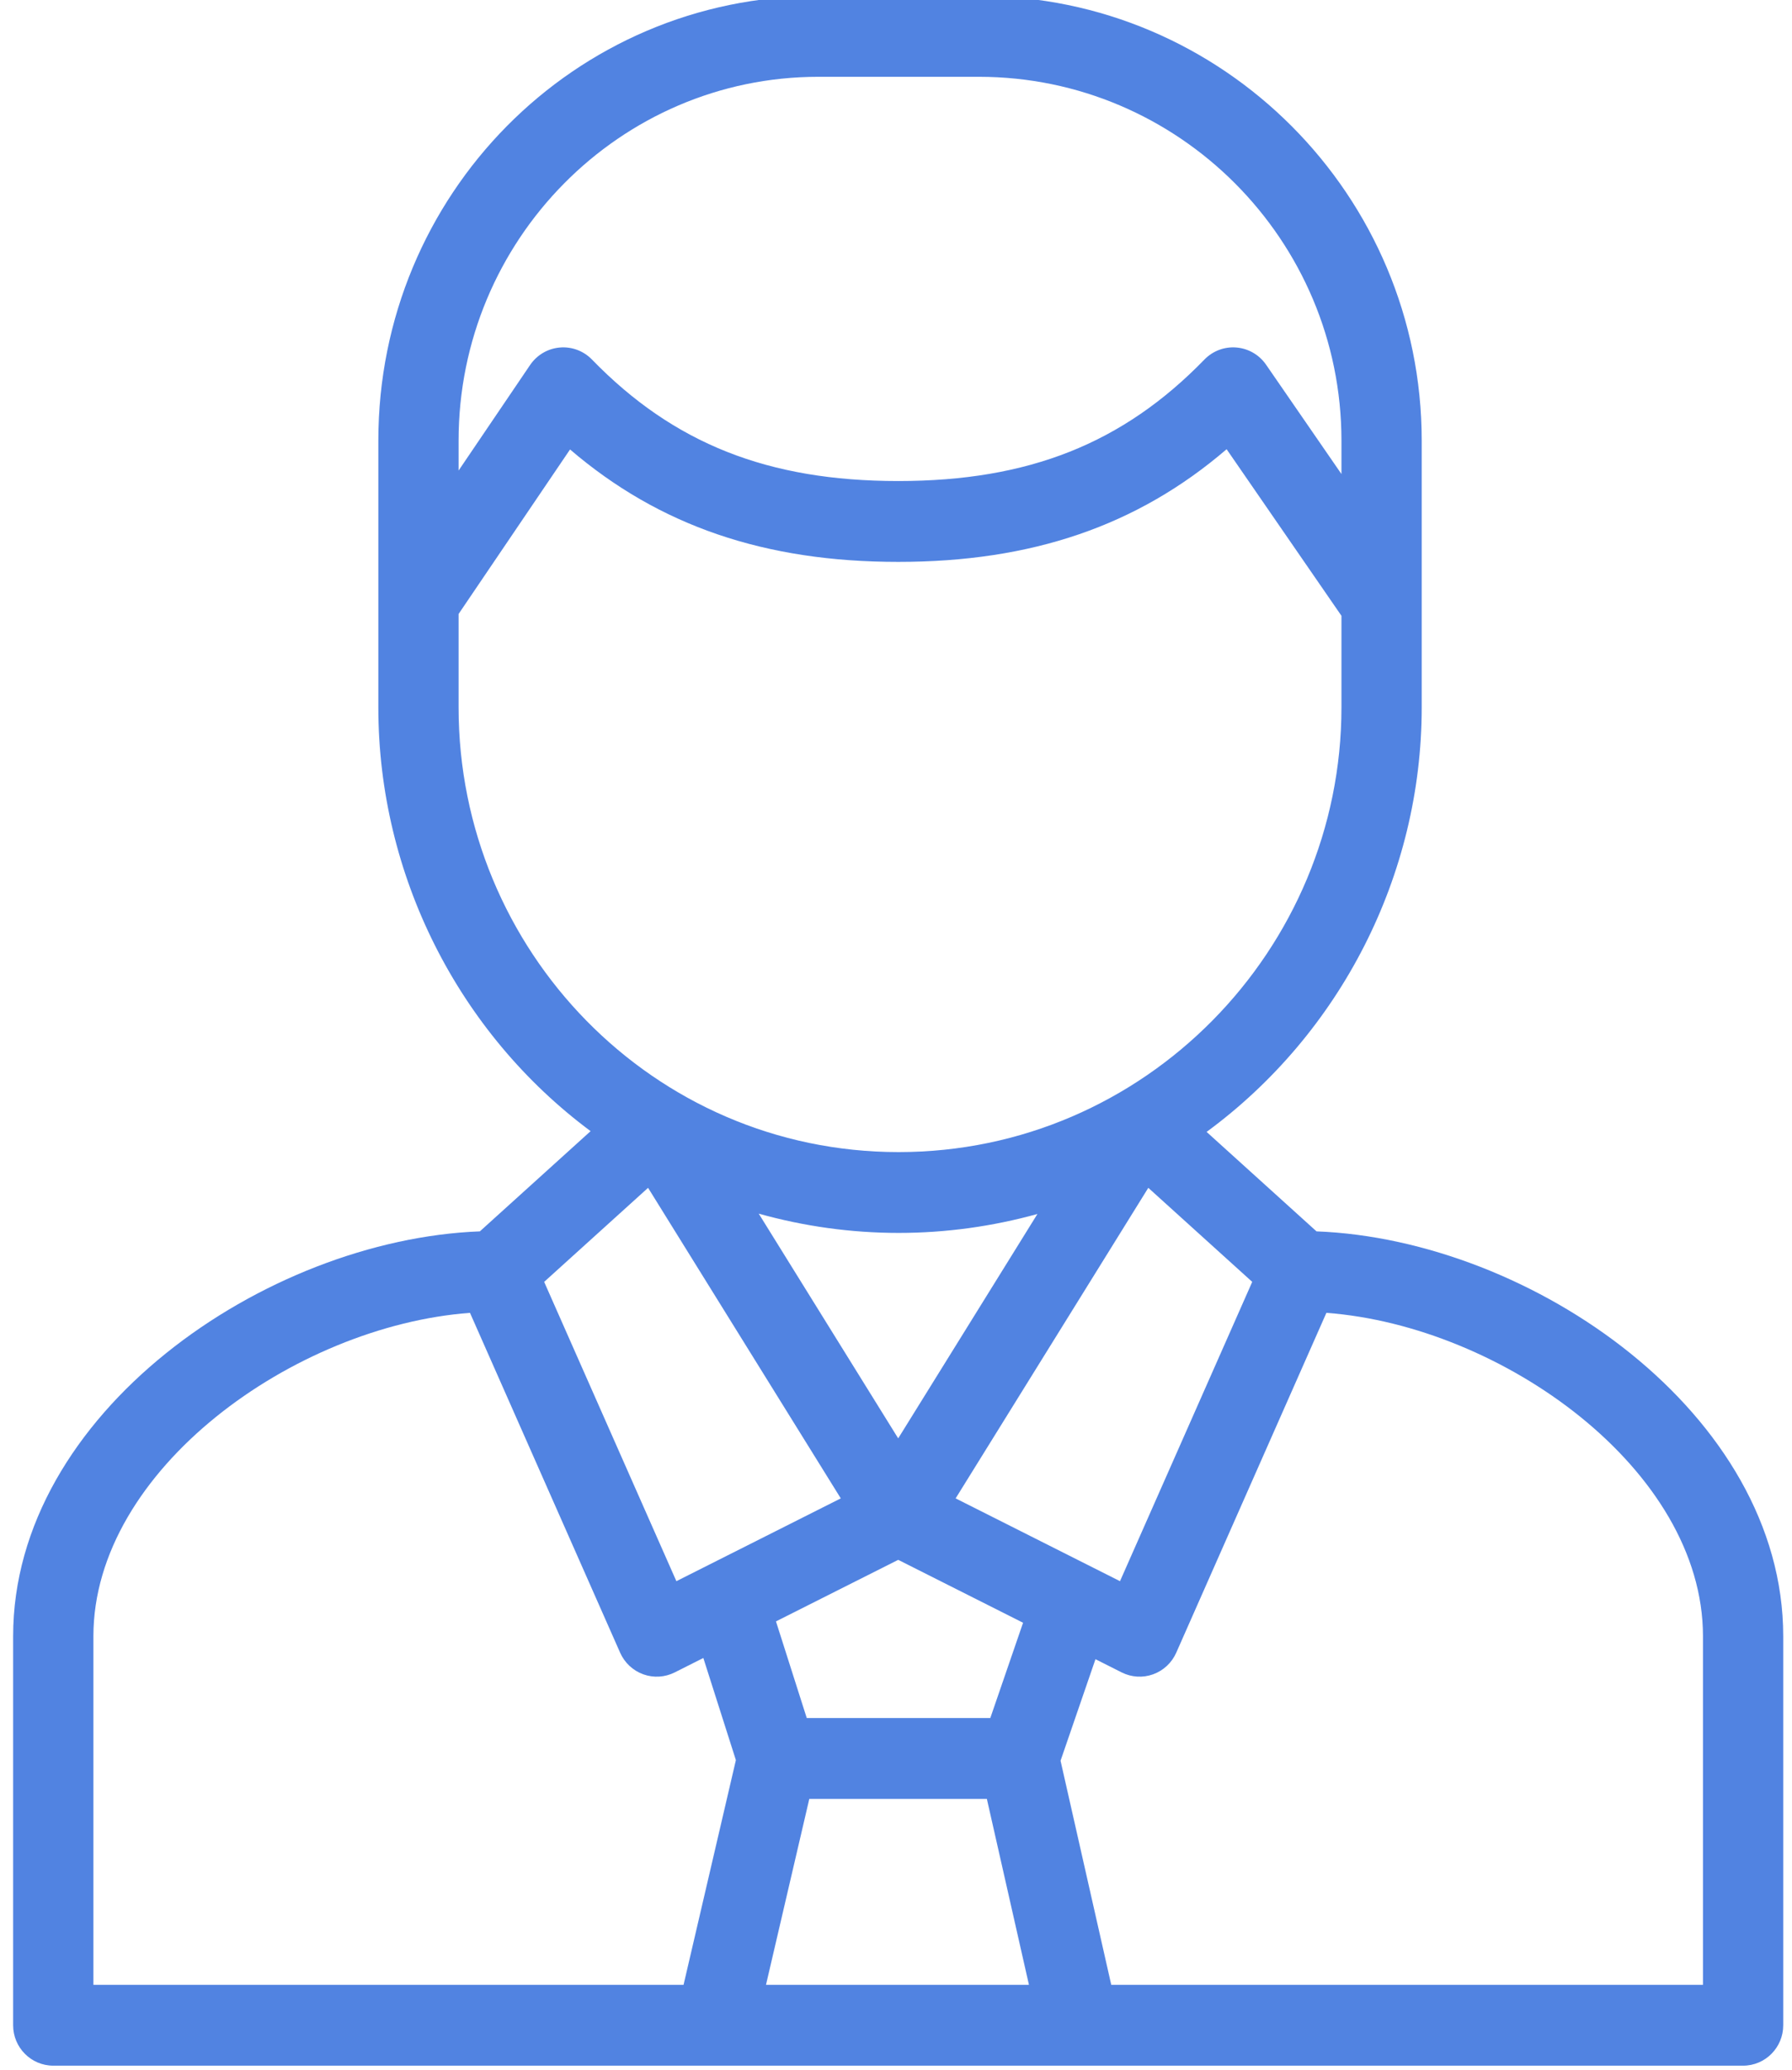 <svg width="97" height="112" viewBox="0 0 97 112" fill="none" xmlns="http://www.w3.org/2000/svg">
<path d="M96.525 88.543C96.525 76.515 82.922 67.081 71.262 66.634L65.313 61.252C72.558 55.928 76.956 47.373 76.956 38.281V23.844C76.956 10.576 66.203 -0.219 52.985 -0.219H44.297C31.097 -0.219 20.479 10.538 20.479 23.844V38.281C20.479 47.358 24.818 55.897 31.969 61.211L25.975 66.634C14.34 67.08 0.711 76.49 0.711 88.543V109.594C0.711 110.802 1.684 111.781 2.884 111.781H94.353C95.553 111.781 96.525 110.802 96.525 109.594V88.543ZM43.807 97.344H53.418L55.696 107.406H41.463L43.807 97.344ZM53.605 92.969H43.669L42.003 87.74L48.62 84.409L55.378 87.813L53.605 92.969ZM48.619 77.836L41.07 65.675C43.522 66.362 46.069 66.718 48.641 66.718C51.188 66.718 53.717 66.368 56.155 65.694L48.619 77.836ZM51.728 81.083L62.157 64.278L67.782 69.367L60.625 85.564L51.728 81.083ZM44.297 4.156H52.985C63.807 4.156 72.612 12.988 72.612 23.844V25.652L68.533 19.737C68.164 19.201 67.576 18.86 66.93 18.805C66.283 18.75 65.649 18.989 65.196 19.455C60.78 24.003 55.667 26.031 48.62 26.031C41.573 26.031 36.46 24.003 32.041 19.455C31.586 18.986 30.945 18.748 30.298 18.806C29.649 18.863 29.061 19.21 28.694 19.752L24.823 25.464V23.844C24.823 12.988 33.559 4.156 44.297 4.156ZM24.823 38.281V33.225L30.856 24.322C35.689 28.462 41.401 30.406 48.62 30.406C55.847 30.406 61.562 28.458 66.396 24.309L72.612 33.323V38.281C72.612 51.382 61.979 62.344 48.641 62.344C35.346 62.344 24.823 51.416 24.823 38.281ZM35.08 64.278L45.511 81.083L36.612 85.564L29.455 69.367L35.08 64.278ZM5.056 88.543C5.056 79.532 15.934 71.751 25.44 71.043L33.567 89.433C33.808 89.978 34.26 90.401 34.819 90.603C35.377 90.805 35.992 90.767 36.523 90.5L38.071 89.72L39.833 95.247L37.001 107.406H5.056V88.543ZM92.181 107.406H60.151L57.407 95.28L59.297 89.786L60.714 90.5C61.248 90.769 61.865 90.803 62.418 90.603C62.977 90.401 63.429 89.978 63.67 89.433L71.797 71.043C81.303 71.752 92.181 79.532 92.181 88.543V107.406Z" fill="#5183E1"/>
</svg>
